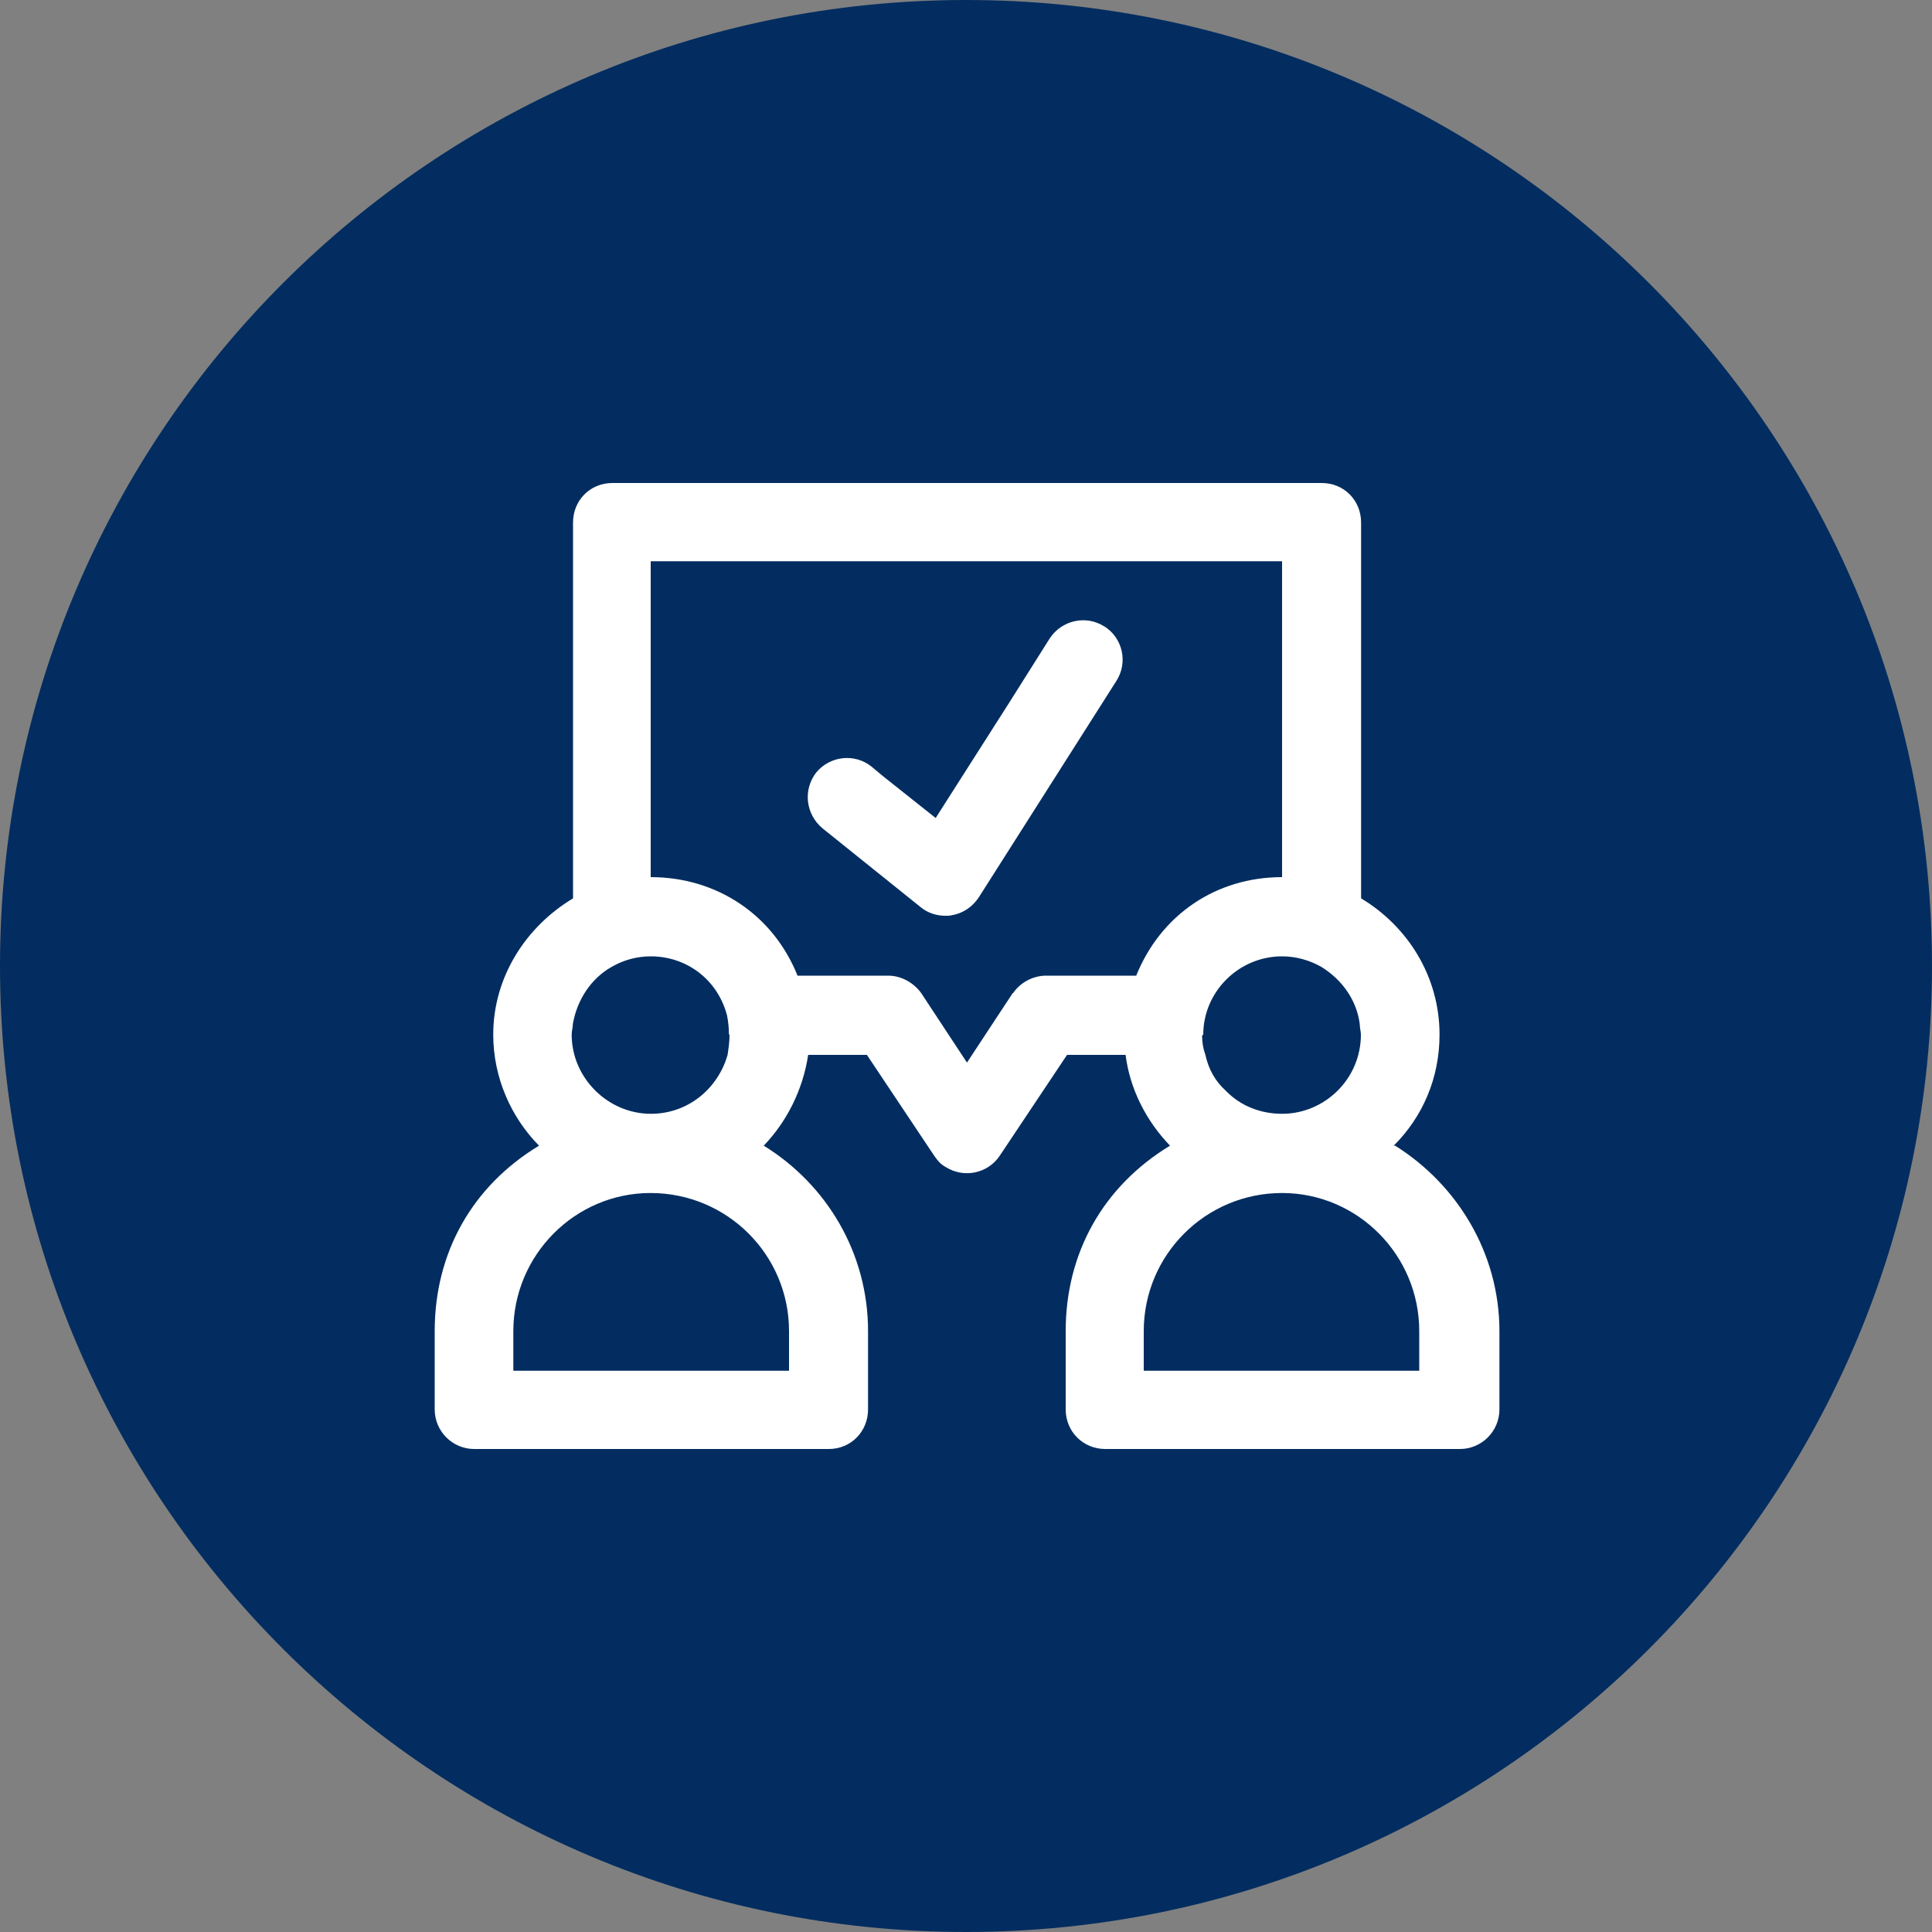 <svg xmlns="http://www.w3.org/2000/svg" xmlns:lucid="lucid" width="100" height="100"><rect width="100%" height="100%" fill="#808080" stroke="none"/><g lucid:page-tab-id="0_0" stroke="#000" stroke-opacity="0" stroke-width="0"><path d="M100 50c0 27.6-22.4 50-50 50S0 77.6 0 50 22.4 0 50 0s50 22.4 50 50z" fill="#032d60"/><path d="M72.14 59.3c1.5-1.5 2.37-3.5 2.37-5.75 0-3-1.64-5.6-4.06-7.05V27.05c0-1.15-.88-2.05-2.04-2.05H31.7c-1.16 0-2.04.9-2.04 2.05V46.5c-2.42 1.45-4.13 4.05-4.13 7.05 0 2.25.94 4.3 2.37 5.75-3.47 2.1-5.4 5.55-5.4 9.6v4.05c0 1.15.94 2.05 2.04 2.05H42.9c1.14 0 2.03-.9 2.03-2.05V68.9c0-4.05-2.15-7.6-5.4-9.6 1.2-1.25 2.03-2.9 2.3-4.7h3.04l3.47 5.2c.17.25.33.45.6.6.94.6 2.2.35 2.82-.6l3.47-5.2h3.03c.22 1.75 1.05 3.4 2.3 4.7-3.46 2.1-5.4 5.55-5.4 9.6v4.05c0 1.15.9 2.05 2.05 2.05h18.36c1.1 0 2.04-.9 2.04-2.05V68.9c0-4.05-2.2-7.6-5.4-9.6zm1.33 11.65H59.2V68.9c0-3.95 3.2-7.15 7.16-7.15 3.9 0 7.1 3.2 7.1 7.15v2.05zM52.42 51.4L50.05 55l-2.37-3.6c-.4-.55-1.05-.9-1.7-.9h-4.7c-1.26-3.15-4.18-5.1-7.6-5.1V29.05h32.68V45.4c-3.42 0-6.28 1.95-7.55 5.1h-4.67c-.66 0-1.33.35-1.7.9zm-14.66 2.15c0 .4-.05.7-.1 1.05-.5 1.75-2.05 3.05-3.97 3.05-2.22 0-4.1-1.85-4.1-4.1 0-.2.06-.35.06-.55.22-1.25.94-2.35 2-2.95.6-.35 1.3-.55 2.03-.55 1.86 0 3.46 1.2 3.95 3.05.06.3.1.65.1 1zm3.1 17.4H26.57V68.9c0-3.95 3.2-7.15 7.1-7.15 3.97 0 7.17 3.2 7.17 7.15v2.05zm21.42-17.4c0-2.2 1.82-4.05 4.08-4.05.72 0 1.43.2 2.04.55 1.05.65 1.82 1.7 1.98 2.95 0 .2.06.4.06.55 0 2.3-1.88 4.1-4.08 4.1-1.1 0-2.15-.4-2.92-1.2-.55-.5-.88-1.1-1.05-1.85-.12-.35-.17-.65-.17-1z" fill="#fff"/><path d="M57.15 32.42c-.94-.6-2.2-.32-2.82.63l-2.1 3.33-3.8 5.96-2.72-2.16-.6-.5c-.87-.7-2.14-.56-2.86.3-.7.9-.55 2.17.33 2.9l5.08 4.08c.36.3.83.44 1.27.44.12 0 .23 0 .35-.03.57-.1 1.05-.43 1.38-.92l7.12-11.2c.62-.96.33-2.23-.62-2.83z" fill="#fff"/></g></svg>
